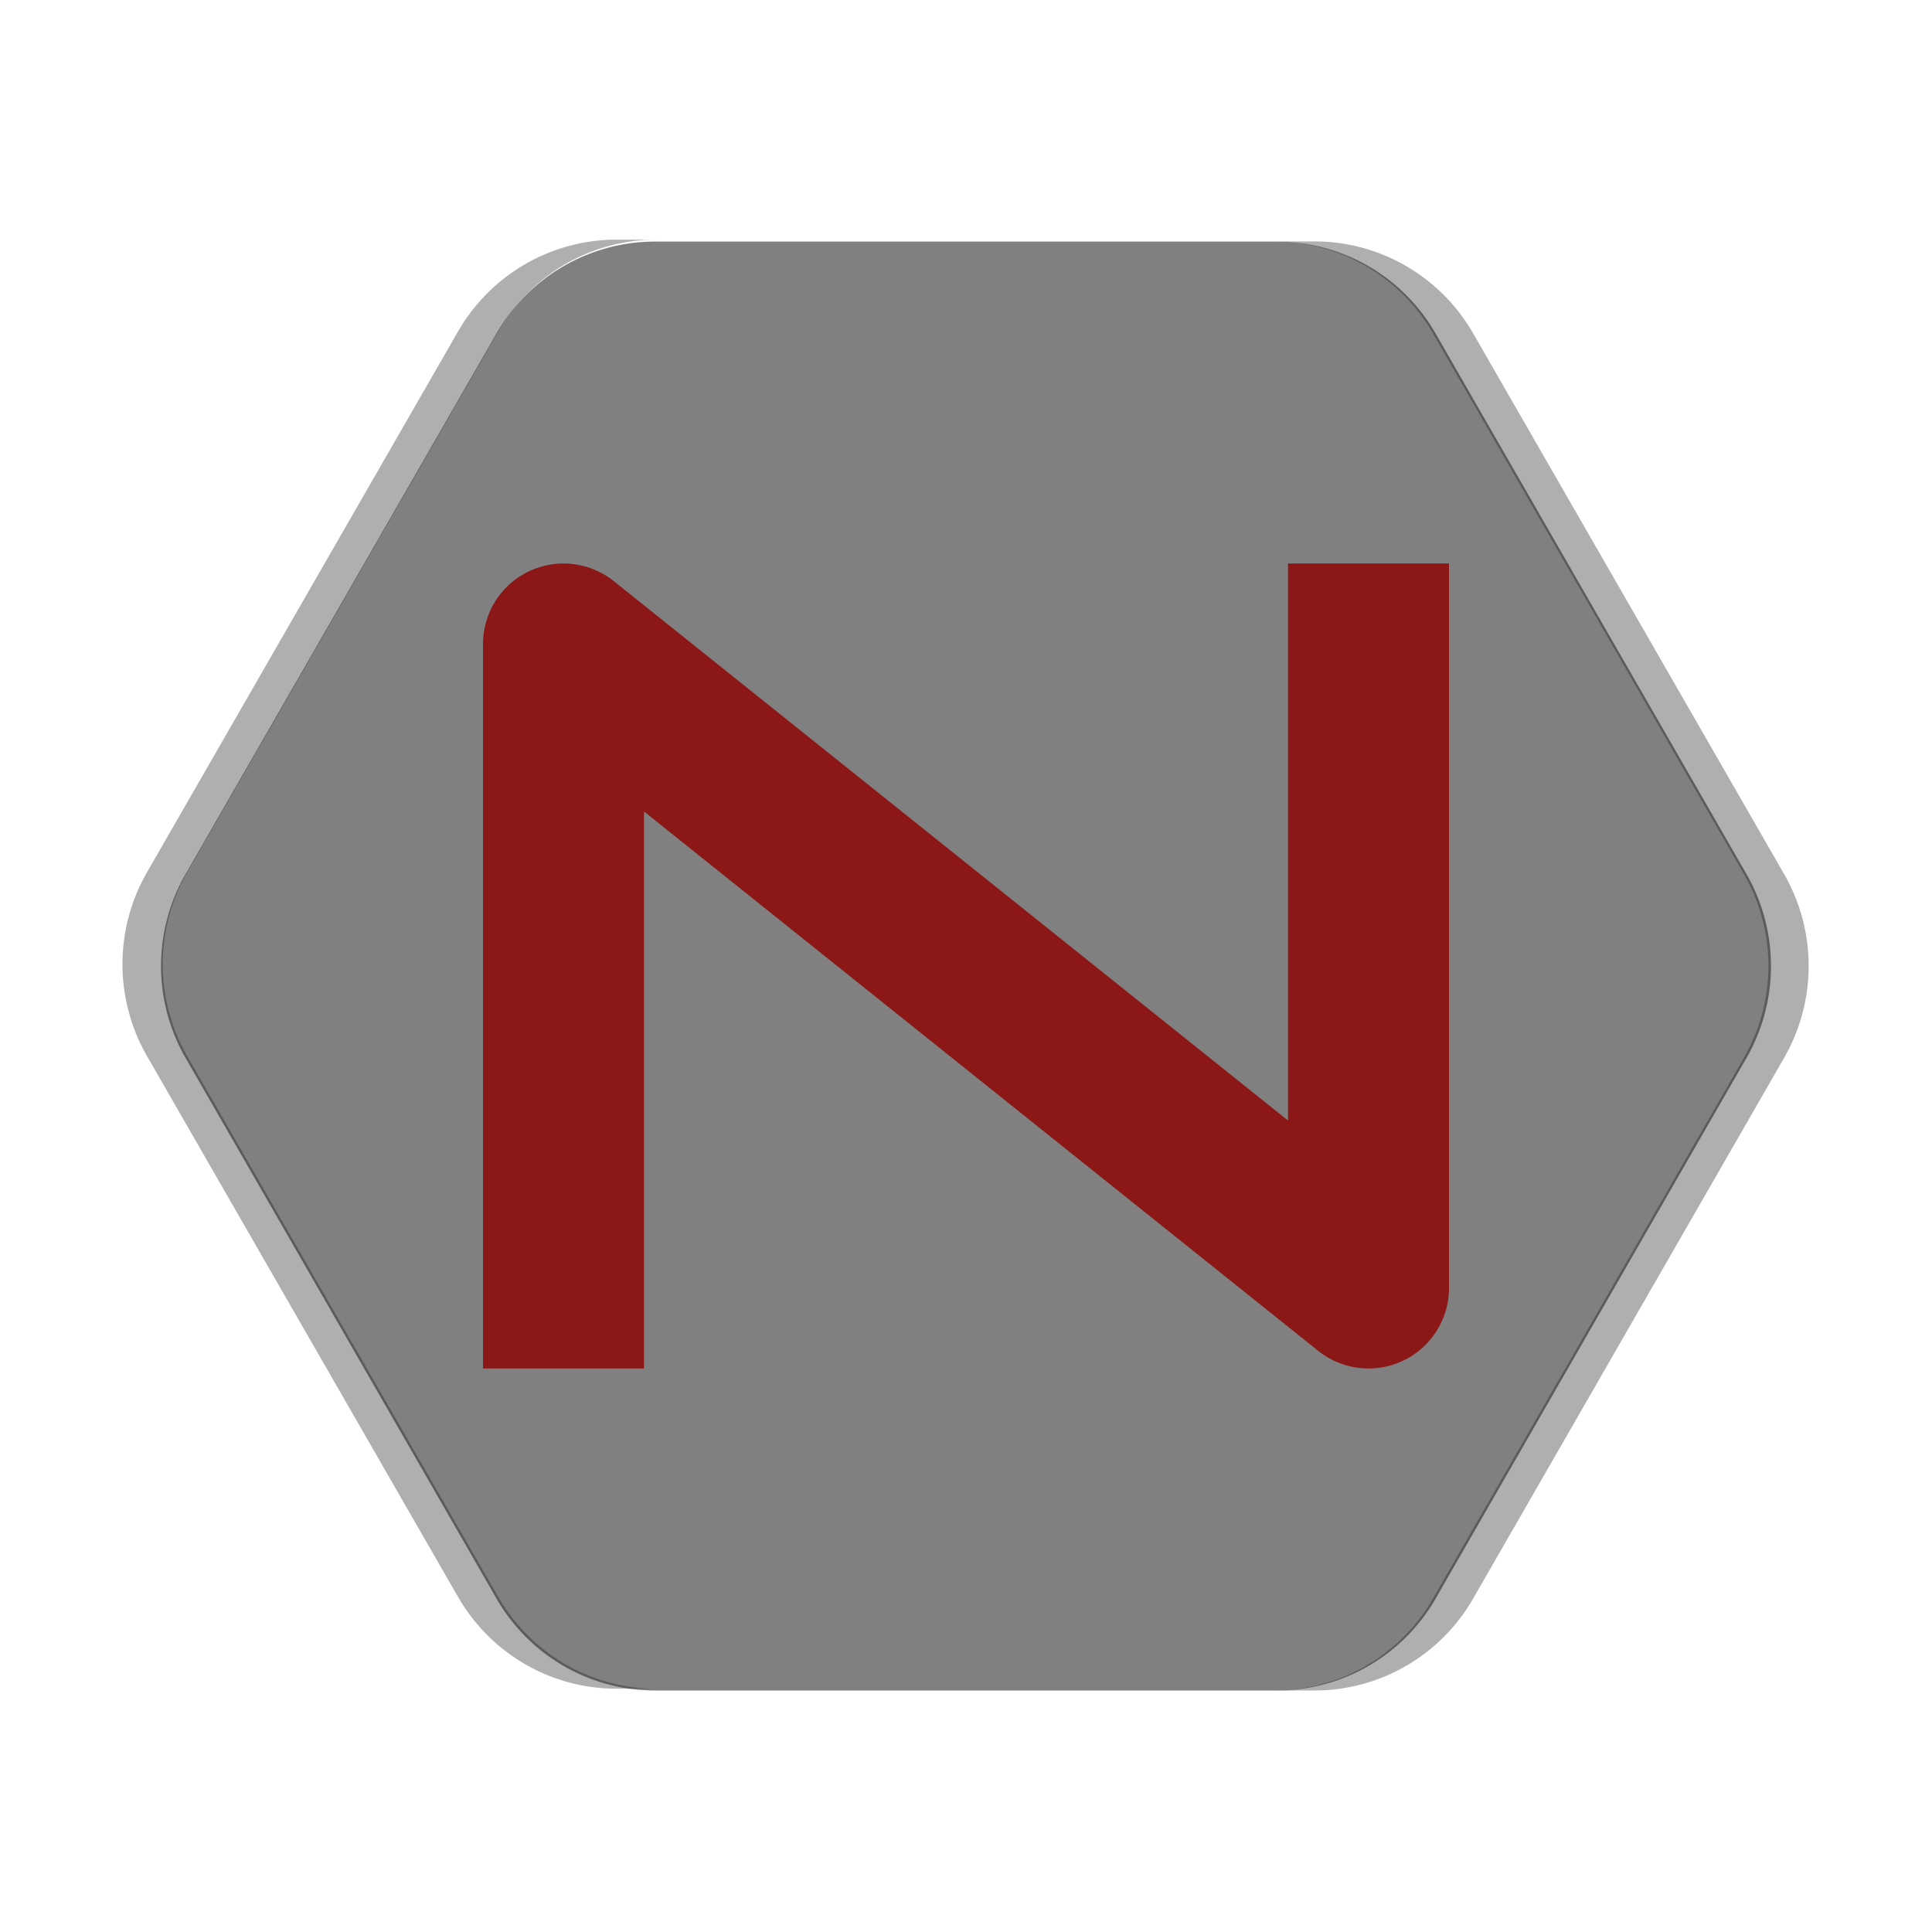 <?xml version="1.0" encoding="UTF-8" standalone="no"?>
<svg
   xmlns:dc="http://purl.org/dc/elements/1.1/"
   xmlns:cc="http://creativecommons.org/ns#"
   xmlns:rdf="http://www.w3.org/1999/02/22-rdf-syntax-ns#"
   xmlns:svg="http://www.w3.org/2000/svg"
   xmlns="http://www.w3.org/2000/svg"
   xmlns:sodipodi="http://sodipodi.sourceforge.net/DTD/sodipodi-0.dtd"
   xmlns:inkscape="http://www.inkscape.org/namespaces/inkscape"
   width="24"
   height="24"
   version="1.1"
   id="svg10"
   sodipodi:docname="qnotero.svg"
   inkscape:version="0.92.4 5da689c313, 2019-01-14"
   inkscape:export-filename="/home/elim/PycharmProjects/qnotero/resources/dark/qnotero.png"
   inkscape:export-xdpi="300"
   inkscape:export-ydpi="300">
  <defs
     id="defs14" />
  <sodipodi:namedview
     pagecolor="#ffffff"
     bordercolor="#666666"
     borderopacity="1"
     objecttolerance="10"
     gridtolerance="10"
     guidetolerance="10"
     inkscape:pageopacity="0"
     inkscape:pageshadow="2"
     inkscape:window-width="1366"
     inkscape:window-height="734"
     id="namedview12"
     showgrid="false"
     inkscape:zoom="29.941032"
     inkscape:cx="8.6985676"
     inkscape:cy="13.055931"
     inkscape:window-x="0"
     inkscape:window-y="34"
     inkscape:window-maximized="1"
     inkscape:current-layer="svg10" />
  <path
     style="fill:#808080"
     d="m 21.999,12.054 a 2.274,2.283 0 0 0 -0.303,-1.195 l -3.863,-6.717 a 2.274,2.283 0 0 0 -1.969,-1.141 H 8.137 a 2.274,2.283 0 0 0 -1.969,1.141 l -3.863,6.717 a 2.274,2.283 0 0 0 0,2.283 l 3.863,6.717 a 2.274,2.283 0 0 0 1.969,1.141 h 7.726 a 2.274,2.283 0 0 0 1.97,-1.14 l 3.863,-6.718 a 2.274,2.283 0 0 0 0.303,-1.087 z"
     id="path2"
     inkscape:connector-curvature="0" />
  <path
     style="opacity:0.35;fill:#1a1a1a"
     d="m 8.158,2.977 h -0.5 a 2.274,2.283 0 0 0 -1.969,1.142 L 1.826,10.836 a 2.274,2.283 0 0 0 0,2.283 l 3.863,6.717 a 2.274,2.283 0 0 0 1.969,1.142 h 0.5 a 2.274,2.283 0 0 1 -1.969,-1.142 l -3.863,-6.717 a 2.274,2.283 0 0 1 0,-2.283 L 6.189,4.118 a 2.274,2.283 0 0 1 1.969,-1.142 z"
     id="path6"
     inkscape:connector-curvature="0" />
  <path
     style="fill:none;stroke:#8b1717;stroke-width:2;stroke-linecap:square;stroke-linejoin:round;stroke-opacity:1"
     d="m 17,8 v 8 L 7,8 v 8"
     id="path8"
     inkscape:connector-curvature="0" />
  <path
     style="opacity:0.35;fill:#1a1a1a;fill-opacity:1"
     d="m 15.831,2.999 h 0.5 a 2.274,2.283 0 0 1 1.969,1.142 l 3.863,6.717 a 2.274,2.283 0 0 1 0,2.283 l -3.863,6.717 a 2.274,2.283 0 0 1 -1.969,1.142 h -0.5 a 2.274,2.283 0 0 0 1.969,-1.142 l 3.863,-6.717 a 2.274,2.283 0 0 0 0,-2.283 l -3.863,-6.717 a 2.274,2.283 0 0 0 -1.969,-1.142 z"
     id="path6-3"
     inkscape:connector-curvature="0" />
</svg>
